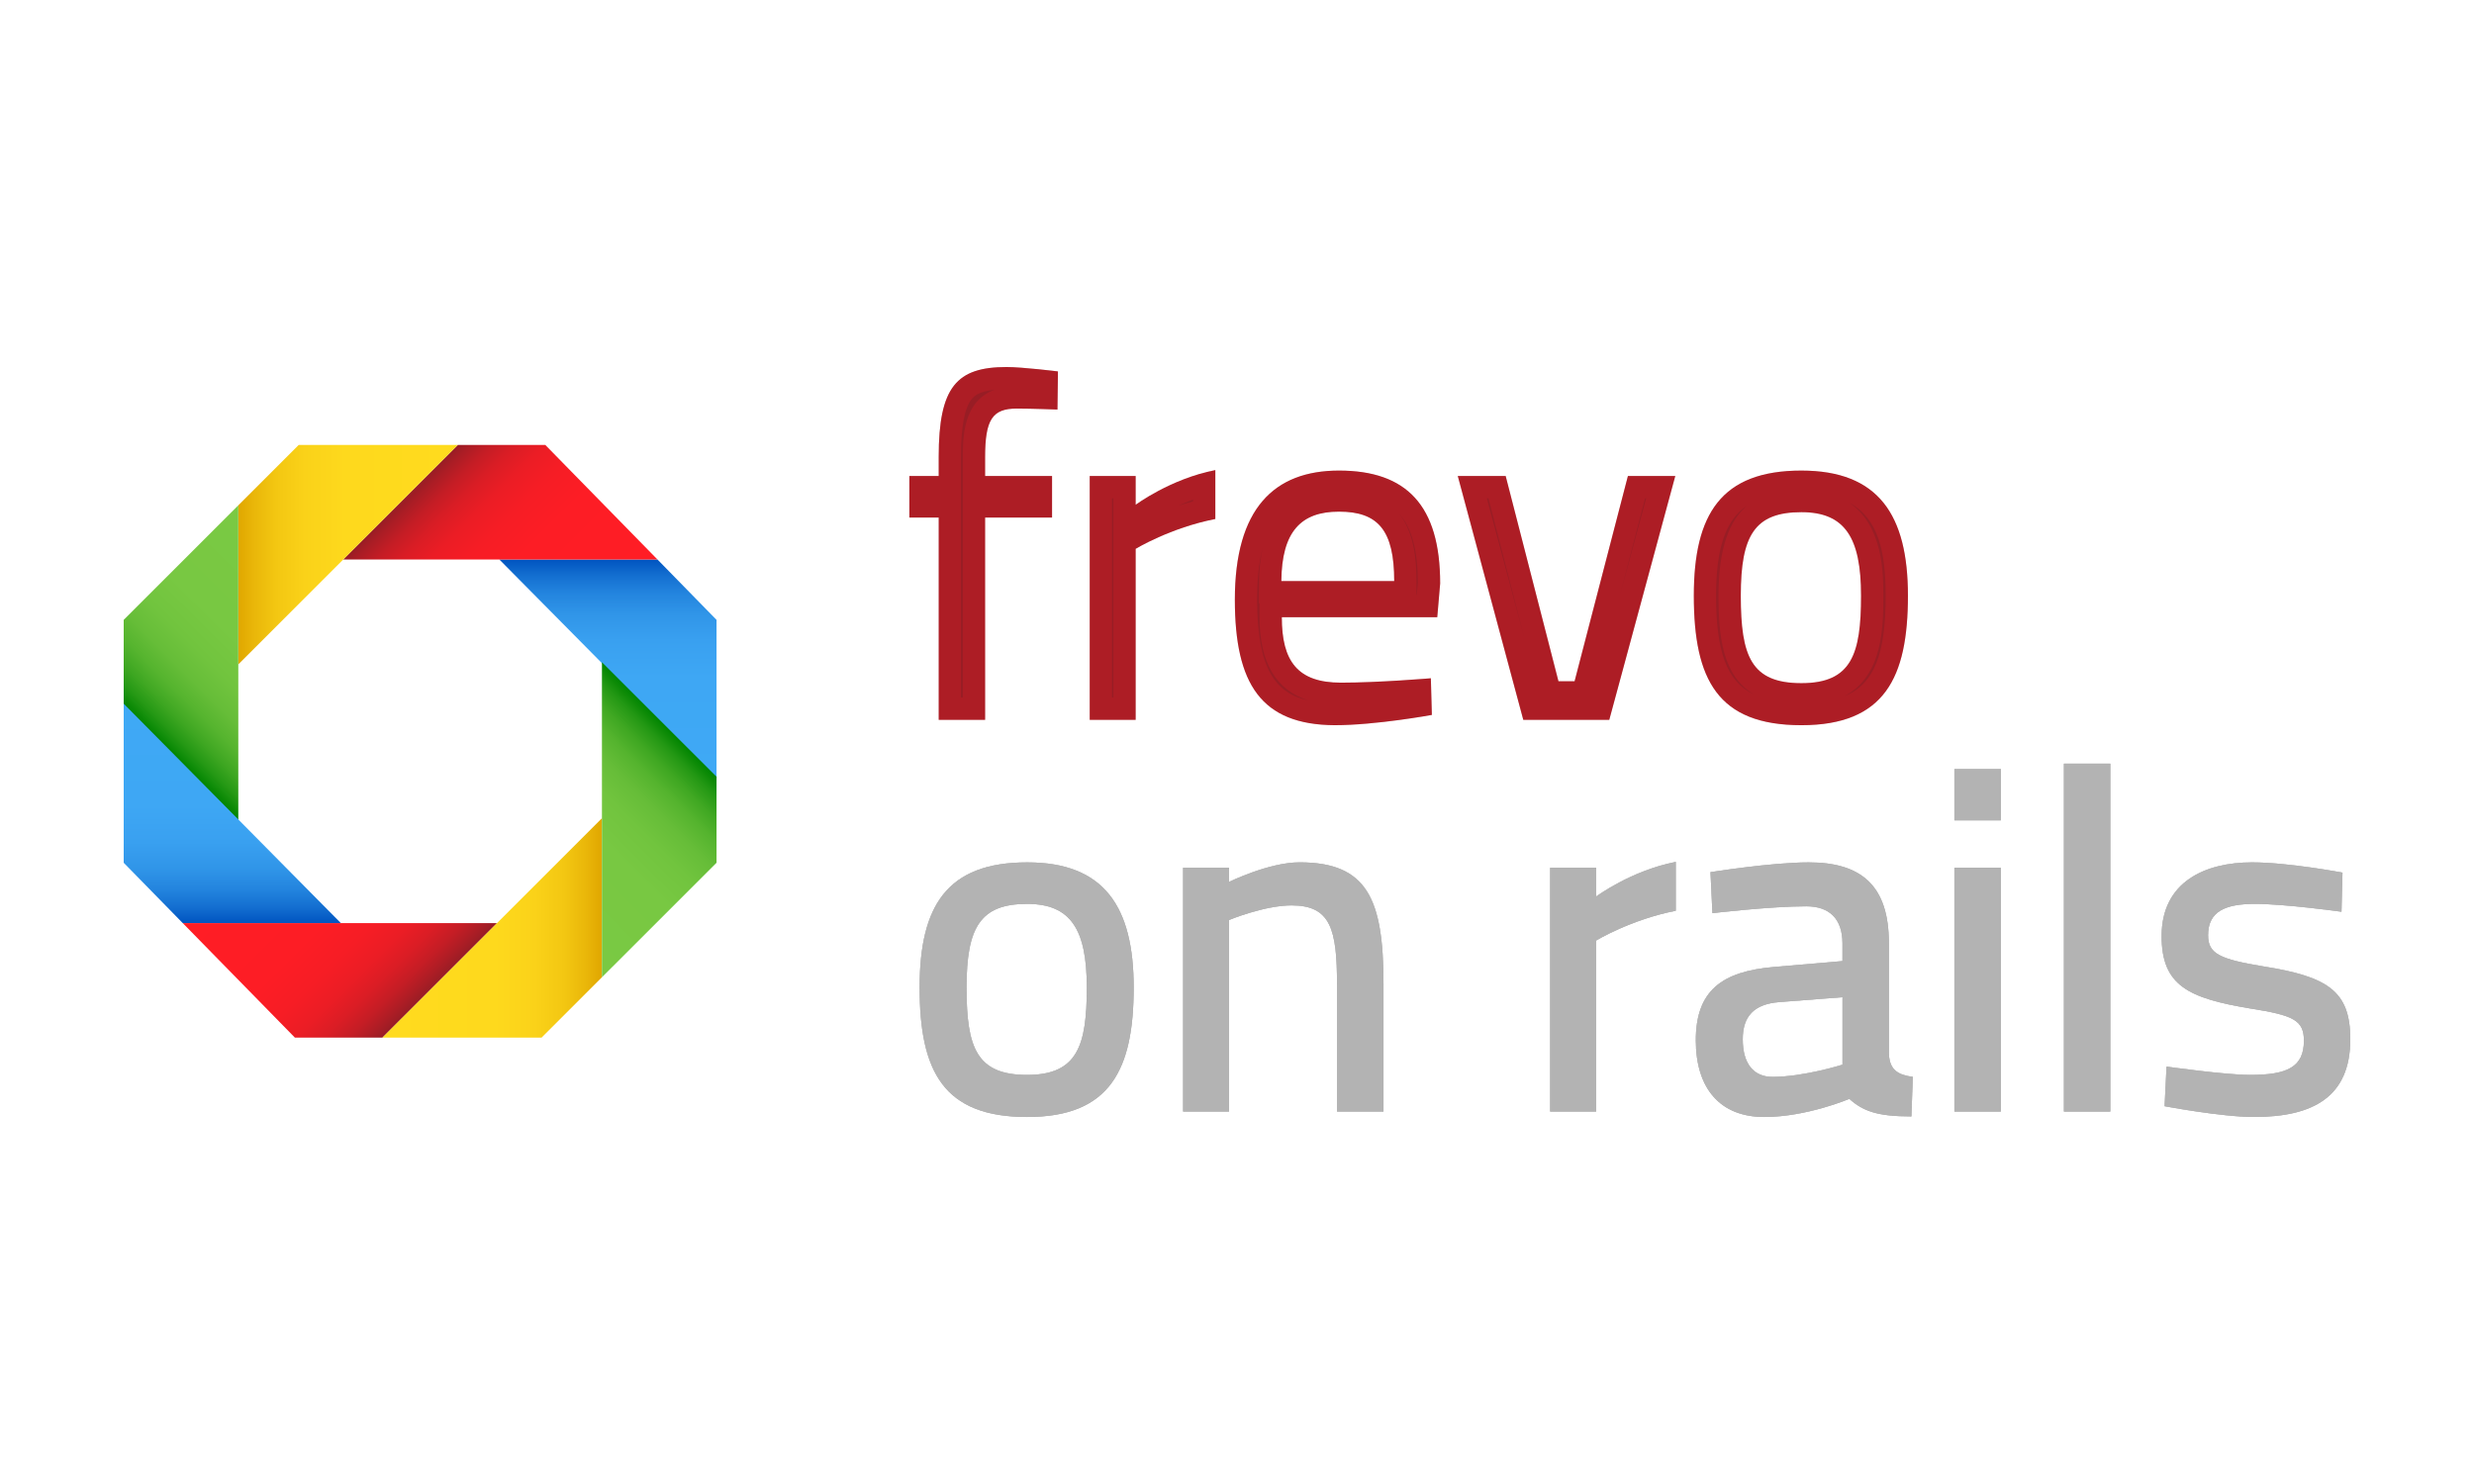 <?xml version="1.0" encoding="utf-8"?>
<!-- Generator: Adobe Illustrator 16.0.0, SVG Export Plug-In . SVG Version: 6.00 Build 0)  -->
<!DOCTYPE svg PUBLIC "-//W3C//DTD SVG 1.1//EN" "http://www.w3.org/Graphics/SVG/1.1/DTD/svg11.dtd">
<svg version="1.1" id="Layer_1" xmlns="http://www.w3.org/2000/svg" xmlns:xlink="http://www.w3.org/1999/xlink" x="0px" y="0px"
	 width="200px" height="120px" viewBox="0 0 200 120" enable-background="new 0 0 200 120" xml:space="preserve">
<g id="Gold">
</g>
<g id="Supporters">
</g>
<g id="Advisor">
</g>
<g id="Producer">
</g>
<g id="Organizers">
	<g id="Frevo_on_Rails">
		<g>
			<g>
				<path fill="#981D25" d="M79.638,58.208h-3.752v-16.36h-2.373v-3.356h2.372v-1.543c0-5.687,1.462-7.27,5.49-7.27
					c1.308,0,4.151,0.355,4.151,0.355l-0.039,3.084c0,0-2.056-0.081-3.282-0.081c-1.975,0-2.568,0.87-2.568,3.954v1.501h5.412v3.356
					h-5.412L79.638,58.208L79.638,58.208z"/>
			</g>
			<g opacity="0.2">
				<path fill="#981D25" d="M76.785,57.308v-16.36h-2.372v-1.556h2.372v-2.443c0-5.485,1.353-6.37,4.59-6.37
					c0.821,0,2.317,0.151,3.241,0.254l-0.017,1.353c-0.708-0.023-1.681-0.05-2.393-0.05c-3.201,0-3.469,2.398-3.469,4.854v2.401
					h5.412v1.556h-5.412v16.36H76.785L76.785,57.308z"/>
				<path fill="#FF1D25" d="M80.398,31.521c-2.561,0.93-2.562,3.906-2.562,5.469v1.501v1.556v1.8v14.56h-0.152V41.848v-1.8v-1.556
					v-1.543c0-2.404,0.278-3.927,0.851-4.656C78.791,31.967,79.221,31.636,80.398,31.521 M81.375,29.678
					c-4.028,0-5.49,1.583-5.49,7.269v1.544h-2.372v3.356h2.372v16.36h3.752V41.848h5.412v-3.356h-5.412v-1.501
					c0-3.083,0.593-3.954,2.568-3.954c1.226,0,3.282,0.081,3.282,0.081l0.039-3.084C85.525,30.033,82.682,29.678,81.375,29.678
					L81.375,29.678z"/>
			</g>
			<path fill="#981D25" d="M88.094,38.491h3.713v2.328c0,0,2.805-2.094,6.441-2.806v3.954c-3.636,0.708-6.441,2.412-6.441,2.412
				v13.829h-3.713V38.491z"/>
			<g opacity="0.2">
				<path fill="#981D25" d="M88.994,57.308V39.391h1.912v3.217l1.438-1.067c0.023-0.018,2.149-1.579,5.004-2.387v2.085
					c-3.388,0.793-5.896,2.301-6.008,2.369l-0.433,0.263v13.436L88.994,57.308L88.994,57.308z"/>
				<path fill="#FF1D25" d="M90.006,40.291v0.528v3.588v12h-0.112V40.291H90.006 M96.449,40.395v0.145
					c-0.412,0.111-0.808,0.23-1.188,0.355C95.626,40.725,96.024,40.554,96.449,40.395 M98.249,38.014
					c-3.636,0.713-6.442,2.806-6.442,2.806v-2.328h-3.712v19.717h3.712V44.379c0,0,2.806-1.703,6.442-2.412V38.014L98.249,38.014z"
					/>
			</g>
			<path fill="#981D25" d="M115.672,54.847l0.081,2.963c0,0-4.507,0.831-7.864,0.831c-5.927-0.039-8.062-3.319-8.062-10.154
				c0-7.351,3.165-10.435,8.418-10.435c5.456,0,8.179,2.809,8.179,9.129l-0.235,2.727h-12.566c0,3.557,1.268,5.294,4.783,5.294
				C111.444,55.203,115.672,54.847,115.672,54.847z M112.709,46.986c0-4.109-1.304-5.613-4.464-5.613
				c-3.082,0-4.622,1.619-4.661,5.613H112.709z"/>
			<g opacity="0.2">
				<path fill="#981D25" d="M107.893,57.741c-5.156-0.035-7.165-2.629-7.165-9.254c0-6.415,2.458-9.535,7.518-9.535
					c5.033,0,7.279,2.538,7.279,8.229l-0.161,1.827h-12.641v0.9c0,2.659,0.589,6.194,5.683,6.194c2.198,0,4.963-0.18,6.394-0.285
					l0.033,1.237C113.423,57.285,110.323,57.741,107.893,57.741z M108.245,40.473c-3.7,0-5.519,2.127-5.561,6.504l-0.009,0.909
					h10.934v-0.9C113.609,42.481,111.955,40.473,108.245,40.473z"/>
				<path fill="#FF1D25" d="M113.086,41.512c1.051,1.168,1.528,2.993,1.537,5.594l-0.088,1.003h-0.027v-1.124
					C114.509,45.177,114.3,43.029,113.086,41.512 M102.101,44.235c-0.222,0.899-0.309,1.839-0.318,2.733l-0.018,1.818h0.057v1.123
					c0,3.658,1.337,5.915,3.983,6.739c-2.676-0.564-4.179-2.54-4.179-8.161C101.628,47.067,101.721,45.574,102.101,44.235
					 M108.245,38.053c-5.253,0-8.418,3.084-8.418,10.435c0,6.835,2.137,10.115,8.062,10.154c3.357,0,7.865-0.831,7.865-0.831
					l-0.081-2.963c0,0-4.228,0.356-7.267,0.356c-3.518,0-4.783-1.737-4.783-5.294h12.566l0.235-2.727
					C116.424,40.861,113.7,38.053,108.245,38.053L108.245,38.053z M103.582,46.986c0.039-3.994,1.579-5.613,4.662-5.613
					c3.16,0,4.464,1.503,4.464,5.613H103.582L103.582,46.986z"/>
			</g>
			<path fill="#981D25" d="M121.72,38.491l4.267,16.595h1.304l4.311-16.595h3.829l-5.336,19.717h-6.951l-5.296-19.717H121.72z"/>
			<g opacity="0.2">
				<polygon fill="#981D25" points="123.832,57.308 119.021,39.391 121.021,39.391 125.29,55.987 127.986,55.987 132.296,39.391 
					134.253,39.391 129.404,57.308 				"/>
				<path fill="#FF1D25" d="M133.077,40.291l-2.122,7.845l2.037-7.845H133.077 M120.324,40.291l2.905,11.295l-3.034-11.295H120.324
					 M135.43,38.491h-3.829l-4.311,16.595h-1.304l-4.267-16.595h-3.873l5.296,19.717h6.951L135.43,38.491L135.43,38.491z"/>
			</g>
			<path fill="#981D25" d="M154.239,48.168c0,6.639-1.896,10.473-8.613,10.473c-6.757,0-8.696-3.675-8.696-10.473
				c0-6.599,2.214-10.116,8.696-10.116C151.868,38.053,154.239,41.651,154.239,48.168z M150.449,48.168
				c0-4.7-1.305-6.753-4.821-6.753c-3.796,0-4.901,1.895-4.901,6.753c0,4.901,0.831,7.074,4.901,7.074
				C149.697,55.243,150.449,52.874,150.449,48.168z"/>
			<g opacity="0.2">
				<path fill="#981D25" d="M145.626,57.741c-5.684,0-7.796-2.595-7.796-9.573c0-6.545,2.259-9.216,7.796-9.216
					c5.406,0,7.713,2.755,7.713,9.216C153.339,55.057,151.177,57.741,145.626,57.741z M145.626,40.516c-4.813,0-5.8,3.059-5.8,7.653
					c0,4.202,0.443,7.974,5.8,7.974c5.28,0,5.722-3.939,5.722-7.974C151.35,44.605,150.698,40.516,145.626,40.516z"/>
				<path fill="#FF1D25" d="M149.513,40.663c2.345,1.274,2.927,3.974,2.927,7.507c0,4.708-0.907,7.15-3.354,8.136
					c3.163-1.656,3.161-5.712,3.161-8.136C152.249,46.426,152.247,42.535,149.513,40.663 M141.234,40.886
					c-1.371,1.157-2.309,3.317-2.309,7.282c0,3.153,0.28,6.461,2.877,7.996c-2.235-1.066-3.073-3.497-3.073-7.996
					C138.73,44.38,139.461,42.079,141.234,40.886 M145.626,38.053c-6.482,0-8.696,3.518-8.696,10.116
					c0,6.798,1.939,10.473,8.696,10.473c6.717,0,8.613-3.833,8.613-10.473C154.239,41.651,151.868,38.053,145.626,38.053
					L145.626,38.053z M145.626,55.243c-4.069,0-4.9-2.173-4.9-7.074c0-4.859,1.105-6.753,4.9-6.753c3.519,0,4.821,2.054,4.821,6.753
					C150.449,52.874,149.696,55.243,145.626,55.243L145.626,55.243z"/>
			</g>
		</g>
		<g>
			<g>
				<g>
					<path fill="#B3B3B3" d="M91.648,79.85c0,6.637-1.894,10.473-8.615,10.473c-6.753,0-8.69-3.676-8.69-10.473
						c0-6.601,2.211-10.116,8.69-10.116C89.277,69.731,91.648,73.328,91.648,79.85z M87.858,79.85c0-4.706-1.304-6.759-4.825-6.759
						c-3.79,0-4.897,1.899-4.897,6.759c0,4.896,0.827,7.07,4.897,7.07C87.106,86.92,87.858,84.55,87.858,79.85z"/>
				</g>
				<g>
					<path fill="#B3B3B3" d="M95.643,89.884V70.166h3.713v1.147c0,0,3.237-1.582,5.691-1.582c5.488,0,6.796,2.965,6.796,9.838
						v10.314h-3.757V79.612c0-4.469-0.514-6.4-3.674-6.4c-2.213,0-5.056,1.183-5.056,1.183v15.489H95.643z"/>
				</g>
				<g>
					<path fill="#B3B3B3" d="M125.317,70.166h3.714v2.332c0,0,2.805-2.092,6.441-2.804v3.951c-3.638,0.712-6.441,2.409-6.441,2.409
						v13.83h-3.714V70.166z"/>
				</g>
				<g>
					<path fill="#B3B3B3" d="M152.699,85.183c0.039,1.343,0.751,1.737,1.935,1.896l-0.116,3.198c-2.766,0-3.91-0.432-5.017-1.42
						c0,0-3.441,1.466-6.879,1.466c-3.556,0-5.532-2.298-5.532-6.207c0-4.03,2.136-5.568,6.324-5.926l5.532-0.475v-1.42
						c0-2.017-1.068-3.008-2.926-3.008c-2.924,0-7.586,0.554-7.586,0.554l-0.158-3.318c0,0,4.939-0.789,7.941-0.789
						c4.229,0,6.481,1.855,6.481,6.518V85.183L152.699,85.183z M143.849,81.031c-2.055,0.16-2.964,1.146-2.964,3.006
						c0,1.975,0.87,3.042,2.41,3.042c2.53,0,5.653-0.987,5.653-0.987v-5.455L143.849,81.031z"/>
				</g>
				<g>
					<path fill="#B3B3B3" d="M157.995,62.185h3.752v4.151h-3.752V62.185z M157.995,70.166h3.752v19.718h-3.752V70.166z"/>
				</g>
				<g>
					<path fill="#B3B3B3" d="M166.848,61.751h3.751v28.133h-3.751V61.751z"/>
				</g>
				<g>
					<path fill="#B3B3B3" d="M189.287,73.725c0,0-4.54-0.634-6.991-0.634c-2.374,0-3.792,0.591-3.792,2.529
						c0,1.501,0.909,1.936,4.502,2.531C188.22,78.98,190,80.167,190,84.038c0,4.625-2.963,6.284-7.782,6.284
						c-2.646,0-7.231-0.872-7.231-0.872l0.159-3.203c0,0,4.737,0.673,6.754,0.673c3.001,0,4.35-0.631,4.35-2.765
						c0-1.66-0.833-2.055-4.35-2.608c-4.94-0.829-7.153-1.818-7.153-5.85c0-4.425,3.559-5.964,7.312-5.964
						c2.925,0,7.31,0.829,7.31,0.829L189.287,73.725z"/>
				</g>
			</g>
			<g>
				<g>
					<path fill="#B3B3B3" d="M91.648,79.85c0,6.637-1.894,10.473-8.615,10.473c-6.753,0-8.69-3.676-8.69-10.473
						c0-6.601,2.211-10.116,8.69-10.116C89.277,69.731,91.648,73.328,91.648,79.85z M87.858,79.85c0-4.706-1.304-6.759-4.825-6.759
						c-3.79,0-4.897,1.899-4.897,6.759c0,4.896,0.827,7.07,4.897,7.07C87.106,86.92,87.858,84.55,87.858,79.85z"/>
				</g>
				<g>
					<path fill="#B3B3B3" d="M95.643,89.884V70.166h3.713v1.147c0,0,3.237-1.582,5.691-1.582c5.488,0,6.796,2.965,6.796,9.838
						v10.314h-3.757V79.612c0-4.469-0.514-6.4-3.674-6.4c-2.213,0-5.056,1.183-5.056,1.183v15.489H95.643z"/>
				</g>
				<g>
					<path fill="#B3B3B3" d="M125.317,70.166h3.714v2.332c0,0,2.805-2.092,6.441-2.804v3.951c-3.638,0.712-6.441,2.409-6.441,2.409
						v13.83h-3.714V70.166z"/>
				</g>
				<g>
					<path fill="#B3B3B3" d="M152.699,85.183c0.039,1.343,0.751,1.737,1.935,1.896l-0.116,3.198c-2.766,0-3.91-0.432-5.017-1.42
						c0,0-3.441,1.466-6.879,1.466c-3.556,0-5.532-2.298-5.532-6.207c0-4.03,2.136-5.568,6.324-5.926l5.532-0.475v-1.42
						c0-2.017-1.068-3.008-2.926-3.008c-2.924,0-7.586,0.554-7.586,0.554l-0.158-3.318c0,0,4.939-0.789,7.941-0.789
						c4.229,0,6.481,1.855,6.481,6.518V85.183L152.699,85.183z M143.849,81.031c-2.055,0.16-2.964,1.146-2.964,3.006
						c0,1.975,0.87,3.042,2.41,3.042c2.53,0,5.653-0.987,5.653-0.987v-5.455L143.849,81.031z"/>
				</g>
				<g>
					<path fill="#B3B3B3" d="M157.995,62.185h3.752v4.151h-3.752V62.185z M157.995,70.166h3.752v19.718h-3.752V70.166z"/>
				</g>
				<g>
					<path fill="#B3B3B3" d="M166.848,61.751h3.751v28.133h-3.751V61.751z"/>
				</g>
				<g>
					<path fill="#B3B3B3" d="M189.288,73.725c0,0-4.542-0.634-6.994-0.634c-2.372,0-3.79,0.591-3.79,2.529
						c0,1.501,0.909,1.936,4.502,2.531C188.22,78.98,190,80.167,190,84.038c0,4.625-2.963,6.284-7.783,6.284
						c-2.645,0-7.23-0.872-7.23-0.872l0.157-3.203c0,0,4.739,0.673,6.756,0.673c3.001,0,4.35-0.631,4.35-2.765
						c0-1.66-0.833-2.055-4.35-2.608c-4.94-0.829-7.153-1.818-7.153-5.85c0-4.425,3.559-5.964,7.311-5.964
						c2.925,0,7.311,0.829,7.311,0.829L189.288,73.725z"/>
				</g>
			</g>
			<g>
				<g opacity="0.4">
					<path fill="#B3B3B3" d="M91.648,79.85c0,6.637-1.894,10.473-8.615,10.473c-6.753,0-8.69-3.676-8.69-10.473
						c0-6.601,2.211-10.116,8.69-10.116C89.277,69.731,91.648,73.328,91.648,79.85z M87.858,79.85c0-4.706-1.304-6.759-4.825-6.759
						c-3.79,0-4.897,1.899-4.897,6.759c0,4.896,0.827,7.07,4.897,7.07C87.106,86.92,87.858,84.55,87.858,79.85z"/>
				</g>
				<g opacity="0.4">
					<path fill="#B3B3B3" d="M95.643,89.884V70.166h3.713v1.147c0,0,3.237-1.582,5.691-1.582c5.488,0,6.796,2.965,6.796,9.838
						v10.314h-3.757V79.612c0-4.469-0.514-6.4-3.674-6.4c-2.213,0-5.056,1.183-5.056,1.183v15.489H95.643z"/>
				</g>
				<g opacity="0.4">
					<path fill="#B3B3B3" d="M125.317,70.166h3.714v2.332c0,0,2.805-2.092,6.441-2.804v3.951c-3.638,0.712-6.441,2.409-6.441,2.409
						v13.83h-3.714V70.166z"/>
				</g>
				<g opacity="0.4">
					<path fill="#B3B3B3" d="M152.699,85.183c0.039,1.343,0.751,1.737,1.935,1.896l-0.116,3.198c-2.766,0-3.91-0.432-5.017-1.42
						c0,0-3.441,1.466-6.879,1.466c-3.556,0-5.532-2.298-5.532-6.207c0-4.03,2.136-5.568,6.324-5.926l5.532-0.475v-1.42
						c0-2.017-1.068-3.008-2.926-3.008c-2.924,0-7.586,0.554-7.586,0.554l-0.158-3.318c0,0,4.939-0.789,7.941-0.789
						c4.229,0,6.481,1.855,6.481,6.518V85.183L152.699,85.183z M143.849,81.031c-2.055,0.16-2.964,1.146-2.964,3.006
						c0,1.975,0.87,3.042,2.41,3.042c2.53,0,5.653-0.987,5.653-0.987v-5.455L143.849,81.031z"/>
				</g>
				<g opacity="0.4">
					<path fill="#B3B3B3" d="M157.995,62.185h3.752v4.151h-3.752V62.185z M157.995,70.166h3.752v19.718h-3.752V70.166z"/>
				</g>
				<g opacity="0.4">
					<path fill="#B3B3B3" d="M166.848,61.751h3.751v28.133h-3.751V61.751z"/>
				</g>
				<g opacity="0.4">
					<path fill="#B3B3B3" d="M189.288,73.725c0,0-4.542-0.634-6.994-0.634c-2.372,0-3.79,0.591-3.79,2.529
						c0,1.501,0.909,1.936,4.502,2.531C188.22,78.98,190,80.167,190,84.038c0,4.625-2.963,6.284-7.783,6.284
						c-2.645,0-7.23-0.872-7.23-0.872l0.157-3.203c0,0,4.739,0.673,6.756,0.673c3.001,0,4.35-0.631,4.35-2.765
						c0-1.66-0.833-2.055-4.35-2.608c-4.94-0.829-7.153-1.818-7.153-5.85c0-4.425,3.559-5.964,7.311-5.964
						c2.925,0,7.311,0.829,7.311,0.829L189.288,73.725z"/>
				</g>
			</g>
		</g>
		<g>
			<g>
				
					<linearGradient id="SVGID_1_" gradientUnits="userSpaceOnUse" x1="3.648" y1="243.256" x2="3.648" y2="225.512" gradientTransform="matrix(1 0 0 -1 45.5 288.5)">
					<stop  offset="0" style="stop-color:#0054C0"/>
					<stop  offset="0.07" style="stop-color:#136ED0"/>
					<stop  offset="0.152" style="stop-color:#2384DE"/>
					<stop  offset="0.249" style="stop-color:#3095E8"/>
					<stop  offset="0.368" style="stop-color:#39A0F0"/>
					<stop  offset="0.535" style="stop-color:#3EA7F4"/>
					<stop  offset="1" style="stop-color:#3FA9F5"/>
				</linearGradient>
				<polygon fill="url(#SVGID_1_)" points="57.925,50.124 57.925,62.988 40.37,45.245 53.153,45.245 				"/>
				
					<linearGradient id="SVGID_2_" gradientUnits="userSpaceOnUse" x1="-11.357" y1="249.656" x2="1.348" y2="236.95" gradientTransform="matrix(1 0 0 -1 45.5 288.5)">
					<stop  offset="0" style="stop-color:#981D25"/>
					<stop  offset="0.036" style="stop-color:#A91D25"/>
					<stop  offset="0.105" style="stop-color:#C41D25"/>
					<stop  offset="0.184" style="stop-color:#DA1D25"/>
					<stop  offset="0.277" style="stop-color:#EB1D25"/>
					<stop  offset="0.392" style="stop-color:#F61D25"/>
					<stop  offset="0.553" style="stop-color:#FD1D25"/>
					<stop  offset="1" style="stop-color:#FF1D25"/>
				</linearGradient>
				<polygon fill="url(#SVGID_2_)" points="44.083,35.98 53.153,45.245 27.742,45.245 37.012,35.98 				"/>
				
					<linearGradient id="SVGID_3_" gradientUnits="userSpaceOnUse" x1="-8.489" y1="243.649" x2="-26.236" y2="243.649" gradientTransform="matrix(1 0 0 -1 45.5 288.5)">
					<stop  offset="0" style="stop-color:#FFDB1E"/>
					<stop  offset="0.511" style="stop-color:#FED91D"/>
					<stop  offset="0.695" style="stop-color:#FAD219"/>
					<stop  offset="0.826" style="stop-color:#F3C712"/>
					<stop  offset="0.931" style="stop-color:#E9B609"/>
					<stop  offset="1" style="stop-color:#E0A600"/>
				</linearGradient>
				<polygon fill="url(#SVGID_3_)" points="37.012,35.98 19.265,53.723 19.265,40.862 24.147,35.98 				"/>
				
					<linearGradient id="SVGID_4_" gradientUnits="userSpaceOnUse" x1="-19.868" y1="241.27" x2="-32.611" y2="228.528" gradientTransform="matrix(1 0 0 -1 45.5 288.5)">
					<stop  offset="0" style="stop-color:#7AC943"/>
					<stop  offset="0.432" style="stop-color:#78C842"/>
					<stop  offset="0.588" style="stop-color:#71C43E"/>
					<stop  offset="0.699" style="stop-color:#66BD38"/>
					<stop  offset="0.788" style="stop-color:#55B42E"/>
					<stop  offset="0.865" style="stop-color:#3FA722"/>
					<stop  offset="0.933" style="stop-color:#249814"/>
					<stop  offset="0.993" style="stop-color:#048602"/>
					<stop  offset="1" style="stop-color:#008400"/>
				</linearGradient>
				<polygon fill="url(#SVGID_4_)" points="19.265,66.335 10,57.082 10,50.124 19.265,40.862 				"/>
			</g>
			<g>
				
					<linearGradient id="SVGID_5_" gradientUnits="userSpaceOnUse" x1="2949.723" y1="1884.144" x2="2949.723" y2="1866.4" gradientTransform="matrix(-1 0 0 1 2968.5 -1809.5)">
					<stop  offset="0" style="stop-color:#0054C0"/>
					<stop  offset="0.07" style="stop-color:#136ED0"/>
					<stop  offset="0.152" style="stop-color:#2384DE"/>
					<stop  offset="0.249" style="stop-color:#3095E8"/>
					<stop  offset="0.368" style="stop-color:#39A0F0"/>
					<stop  offset="0.535" style="stop-color:#3EA7F4"/>
					<stop  offset="1" style="stop-color:#3FA9F5"/>
				</linearGradient>
				<polygon fill="url(#SVGID_5_)" points="10,69.765 10,56.9 27.554,74.643 14.773,74.643 				"/>
				
					<linearGradient id="SVGID_6_" gradientUnits="userSpaceOnUse" x1="2934.721" y1="1890.544" x2="2947.425" y2="1877.84" gradientTransform="matrix(-1 0 0 1 2968.5 -1809.5)">
					<stop  offset="0" style="stop-color:#981D25"/>
					<stop  offset="0.036" style="stop-color:#A91D25"/>
					<stop  offset="0.105" style="stop-color:#C41D25"/>
					<stop  offset="0.184" style="stop-color:#DA1D25"/>
					<stop  offset="0.277" style="stop-color:#EB1D25"/>
					<stop  offset="0.392" style="stop-color:#F61D25"/>
					<stop  offset="0.553" style="stop-color:#FD1D25"/>
					<stop  offset="1" style="stop-color:#FF1D25"/>
				</linearGradient>
				<polygon fill="url(#SVGID_6_)" points="23.841,83.906 14.773,74.643 40.181,74.643 30.915,83.906 				"/>
				
					<linearGradient id="SVGID_7_" gradientUnits="userSpaceOnUse" x1="2937.584" y1="1884.536" x2="2919.839" y2="1884.536" gradientTransform="matrix(-1 0 0 1 2968.5 -1809.5)">
					<stop  offset="0" style="stop-color:#FFDB1E"/>
					<stop  offset="0.511" style="stop-color:#FED91D"/>
					<stop  offset="0.695" style="stop-color:#FAD219"/>
					<stop  offset="0.826" style="stop-color:#F3C712"/>
					<stop  offset="0.931" style="stop-color:#E9B609"/>
					<stop  offset="1" style="stop-color:#E0A600"/>
				</linearGradient>
				<polygon fill="url(#SVGID_7_)" points="30.915,83.906 48.661,66.165 48.661,79.024 43.778,83.906 				"/>
				
					<linearGradient id="SVGID_8_" gradientUnits="userSpaceOnUse" x1="2926.206" y1="1882.157" x2="2913.466" y2="1869.418" gradientTransform="matrix(-1 0 0 1 2968.5 -1809.5)">
					<stop  offset="0" style="stop-color:#7AC943"/>
					<stop  offset="0.432" style="stop-color:#78C842"/>
					<stop  offset="0.588" style="stop-color:#71C43E"/>
					<stop  offset="0.699" style="stop-color:#66BD38"/>
					<stop  offset="0.788" style="stop-color:#55B42E"/>
					<stop  offset="0.865" style="stop-color:#3FA722"/>
					<stop  offset="0.933" style="stop-color:#249814"/>
					<stop  offset="0.993" style="stop-color:#048602"/>
					<stop  offset="1" style="stop-color:#008400"/>
				</linearGradient>
				<polygon fill="url(#SVGID_8_)" points="48.661,53.551 57.925,62.809 57.925,69.765 48.661,79.024 				"/>
			</g>
		</g>
	</g>
</g>
</svg>

